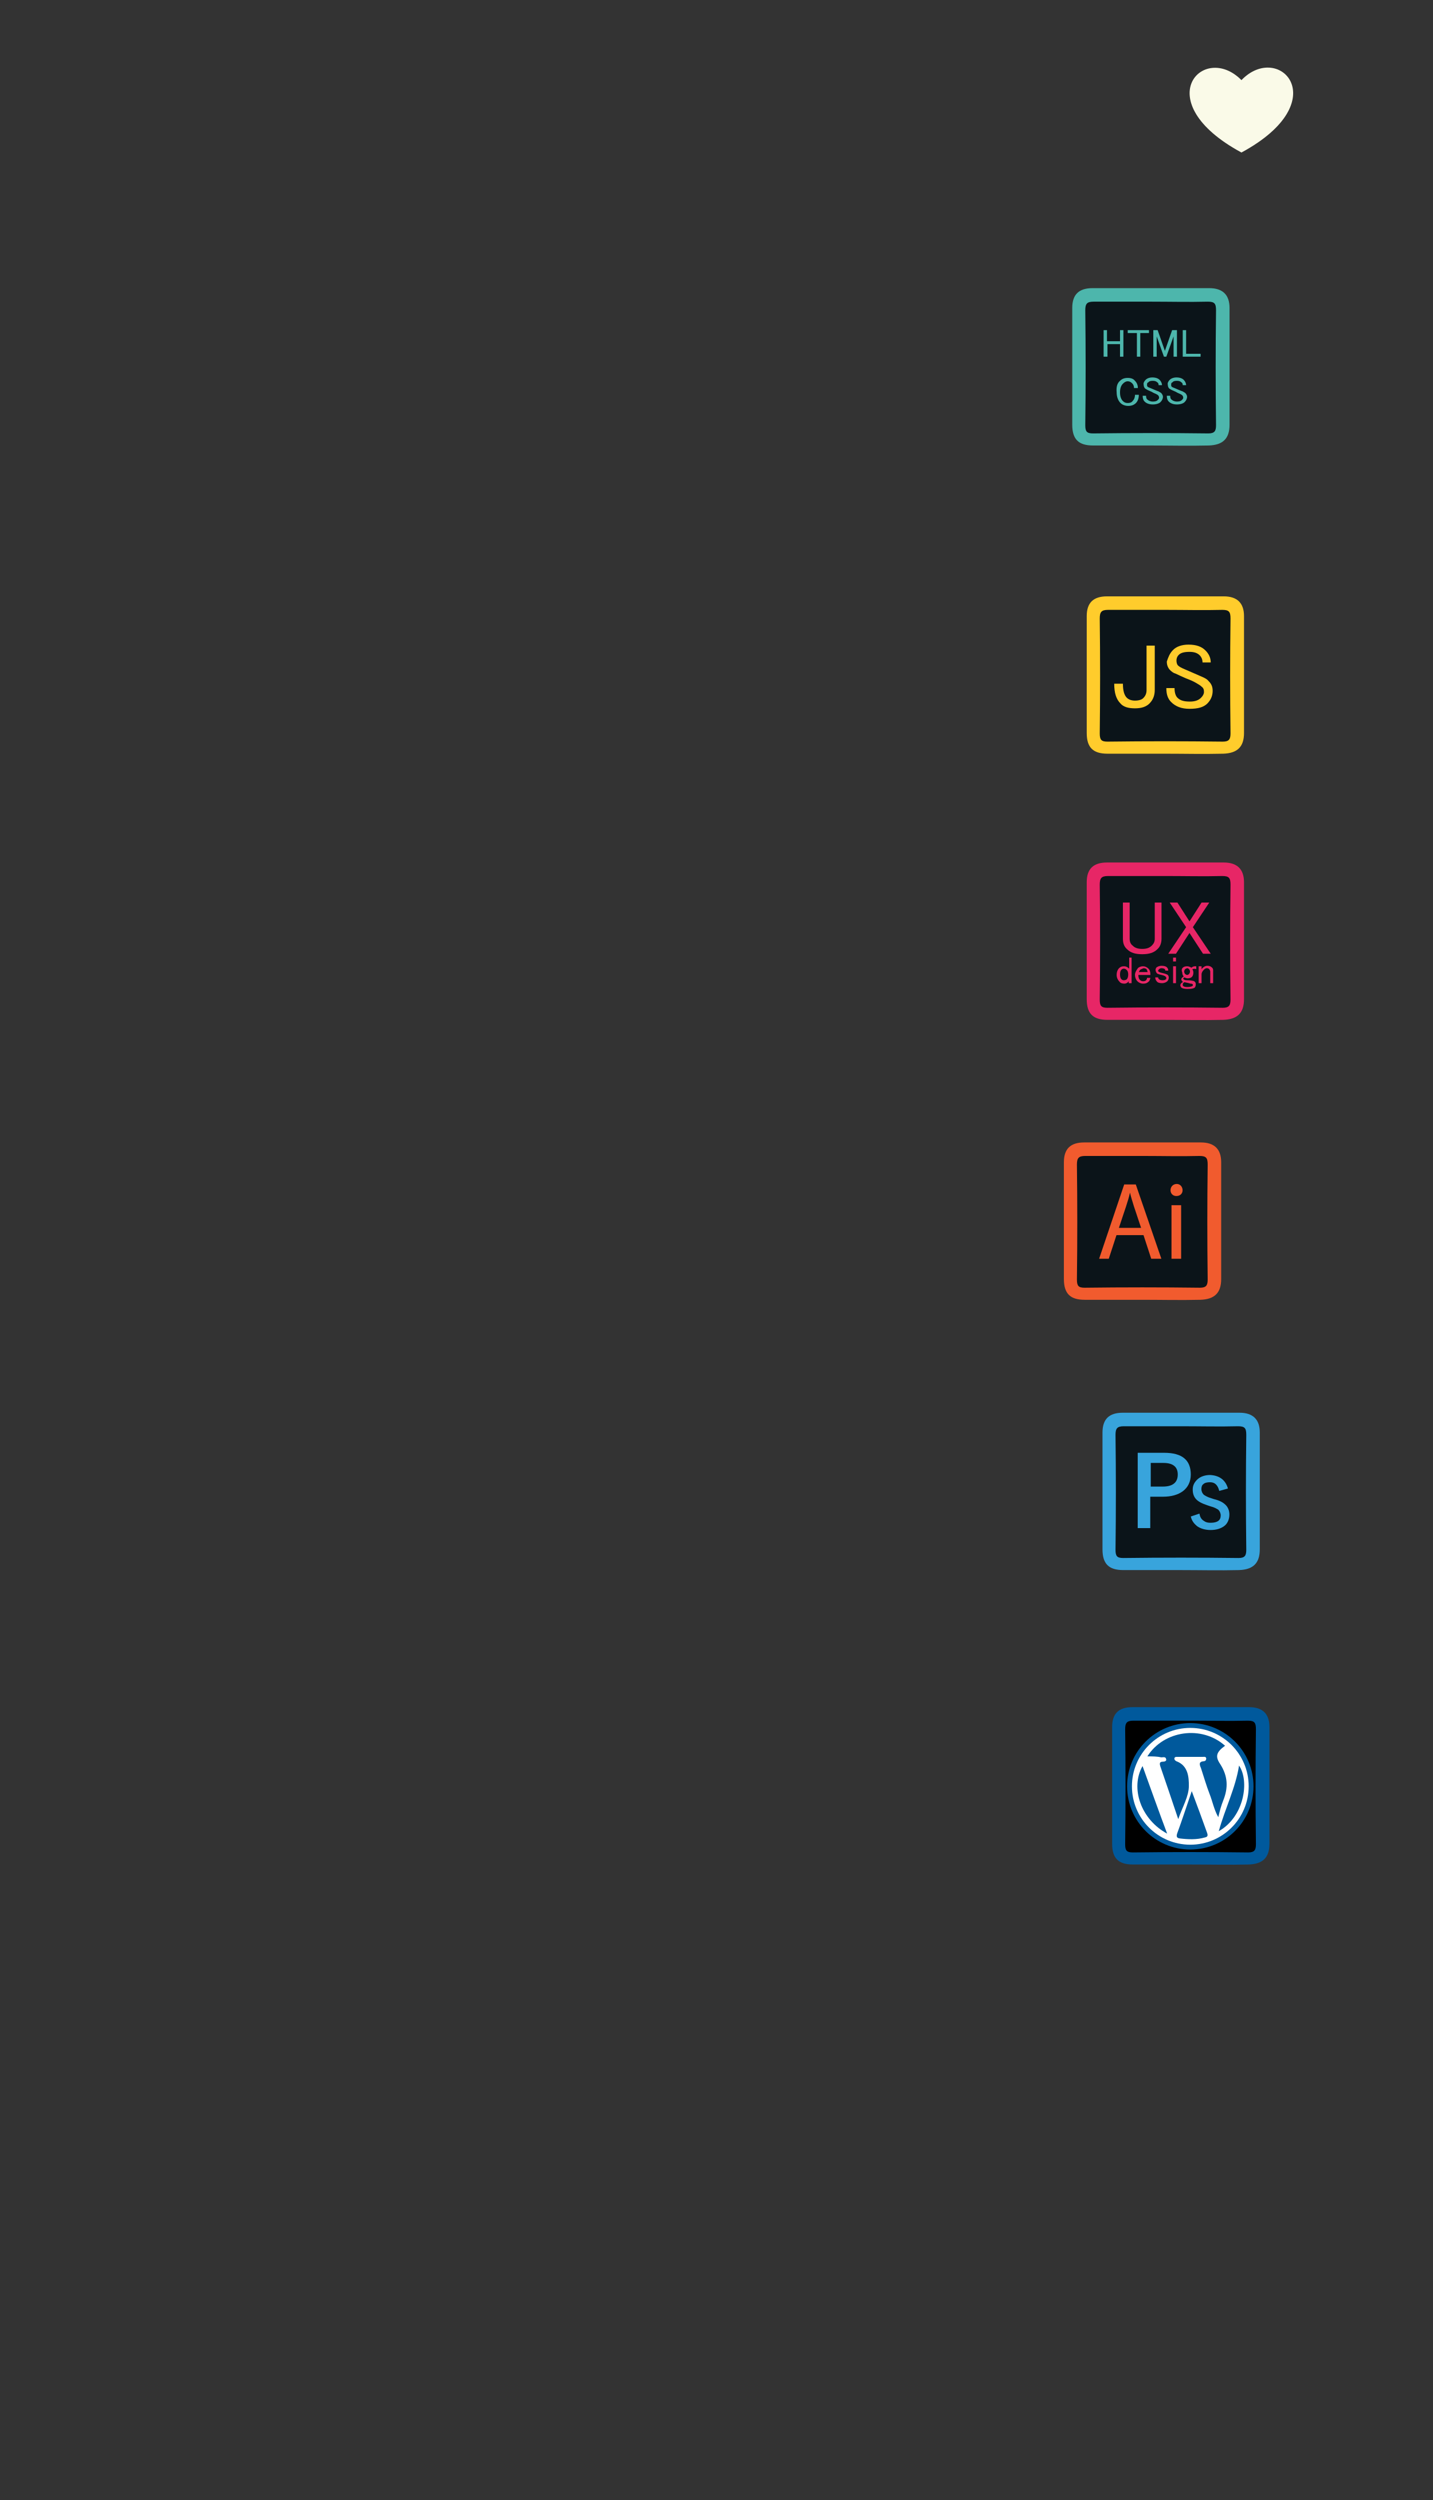 <?xml version="1.0" encoding="UTF-8" standalone="no"?>
<svg id="skill-icons" width="297px" height="518px" viewBox="0 0 297 518" version="1.1" xmlns="http://www.w3.org/2000/svg" xmlns:xlink="http://www.w3.org/1999/xlink" xmlns:sketch="http://www.bohemiancoding.com/sketch/ns">
    <rect x="0" y="0" width="297" height="518" fill="#333333" stroke="none"/>
    <title>like-hate</title>
    <desc>Created by Cihad Turhan. Use without permission is prohibited.</desc>
    <defs></defs>
        <g id="svg-skill" sketch:type="MSArtboardGroup">
            <g id="svg-corgis" sketch:type="MSLayerGroup" transform="translate(220, 237)">
          		<path class="st0" d="M16.6,32.3c-3.9,0-7.8,0-11.8,0c-3,0-4.3-1.3-4.3-4.3c0-8.1,0-16.1,0-24.2c0-2.8,1.4-4.1,4.2-4.1
	c8.1,0,16.1,0,24.2,0c2.8,0,4.2,1.4,4.2,4.1c0,8.1,0,16.1,0,24.2c0,2.9-1.4,4.2-4.3,4.3C24.7,32.4,20.6,32.3,16.6,32.3z" fill="#F15B2E"/>
<path class="st1" d="M16.9,2.5c3.9,0,7.8,0.1,11.7,0c1.4,0,1.7,0.4,1.7,1.8c-0.1,7.9-0.1,15.9,0,23.8c0,1.2-0.3,1.7-1.6,1.7
	c-8-0.1-15.9-0.1-23.9,0c-1.3,0-1.6-0.4-1.6-1.7c0.1-7.9,0.1-15.9,0-23.8c0-1.3,0.3-1.8,1.7-1.8C8.9,2.5,12.9,2.5,16.9,2.5z" fill="#0B1419"/>
<g>
	<path class="st0" d="M11.4,18.9l-1.6,4.9H7.8L13,8.4h2.4l5.3,15.4h-2.1l-1.6-4.9H11.4z M16.5,17.4L15,12.9c-0.3-1-0.6-1.9-0.8-2.8
		h0c-0.2,0.9-0.5,1.9-0.8,2.8l-1.5,4.5H16.5z" fill="#F15B2E"/>
	<path class="st0" d="M25.1,9.6c0,0.7-0.5,1.2-1.3,1.2c-0.7,0-1.2-0.5-1.2-1.2c0-0.7,0.5-1.3,1.3-1.3C24.6,8.3,25.1,8.9,25.1,9.6z
		 M22.8,23.8V12.7h2v11.1H22.8z" fill="#F15B2E"/>
</g>
            </g>
            <g id="svg-design" sketch:type="MSLayerGroup" transform="translate(224.732, 123.857)">
                <path class="st0" d="M16.6,32.3c-3.9,0-7.8,0-11.8,0c-3,0-4.3-1.3-4.3-4.3c0-8.1,0-16.1,0-24.2c0-2.8,1.4-4.1,4.2-4.1
	c8.1,0,16.1,0,24.2,0c2.8,0,4.2,1.4,4.2,4.1c0,8.1,0,16.1,0,24.2c0,2.9-1.4,4.2-4.3,4.3C24.7,32.4,20.6,32.3,16.6,32.3z" fill="#FFCC2C"/>
<path class="st1" d="M16.9,2.5c3.9,0,7.8,0.1,11.7,0c1.4,0,1.7,0.4,1.7,1.8c-0.1,7.9-0.1,15.9,0,23.8c0,1.2-0.3,1.7-1.6,1.7
	c-8-0.1-15.9-0.1-23.9,0c-1.3,0-1.6-0.4-1.6-1.7c0.1-7.9,0.1-15.9,0-23.8c0-1.3,0.3-1.8,1.7-1.8C8.9,2.5,12.9,2.5,16.9,2.5z" fill="#0B1419"/>
<g>
	<path class="st0" d="M12.9,9.9h1.7v9.2c0,1.2-0.4,2.1-1.1,2.8c-0.7,0.7-1.7,1-3,1c-1.4,0-2.4-0.3-3-1c-0.9-0.9-1.3-2.2-1.3-4.1H8
		c0,1.5,0.3,2.4,0.8,2.9c0.4,0.4,1,0.6,1.7,0.6c0.8,0,1.4-0.2,1.7-0.5c0.5-0.5,0.7-1,0.7-1.7V9.9z" fill="#FFCC2C"/>
	<path class="st0" d="M18.4,10.8c0.7-0.7,1.8-1.1,3.2-1.1c1.6,0,2.7,0.4,3.5,1.2c0.7,0.7,1.1,1.5,1.1,2.5h-1.7
		c0-0.6-0.2-1.1-0.6-1.5c-0.5-0.5-1.2-0.7-2.1-0.7c-1.1,0-1.8,0.2-2.2,0.6c-0.4,0.4-0.5,0.8-0.5,1.2s0.1,0.8,0.3,1
		c0.3,0.3,0.7,0.5,1.4,0.8c1.2,0.5,2.5,1.1,3.9,1.7c0.4,0.2,0.8,0.4,1.1,0.8c0.6,0.6,0.8,1.2,0.8,2c0,1-0.4,1.9-1.1,2.6
		c-0.8,0.8-2,1.1-3.7,1.1c-1.7,0-2.9-0.5-3.8-1.4c-0.7-0.7-1-1.6-1-2.9h1.7c0,0.9,0.2,1.6,0.6,2c0.6,0.6,1.4,0.8,2.6,0.8
		c1.1,0,1.8-0.3,2.3-0.8c0.4-0.4,0.6-0.8,0.6-1.2c0-0.5-0.1-0.8-0.5-1.1c-0.3-0.3-0.7-0.5-1.2-0.8c-0.5-0.3-1.2-0.6-2-0.9
		c-0.9-0.4-1.6-0.7-2.2-1c-0.4-0.1-0.8-0.4-1.1-0.7c-0.5-0.5-0.7-1.1-0.7-1.8C17.4,12.3,17.7,11.5,18.4,10.8z" fill="#FFCC2C"/>
</g>
            </g>
            <g id="svg-family" sketch:type="MSLayerGroup" transform="translate(221.732, 60)">
				<path class="st0" d="M16.6,32.3c-3.9,0-7.8,0-11.8,0c-3,0-4.3-1.3-4.3-4.3c0-8.1,0-16.1,0-24.2c0-2.8,1.4-4.1,4.2-4.1
		c8.1,0,16.1,0,24.2,0c2.8,0,4.2,1.4,4.2,4.1c0,8.1,0,16.1,0,24.2c0,2.9-1.4,4.2-4.3,4.3C24.7,32.4,20.6,32.3,16.6,32.3z" fill="#4DB6AC"/>
	<path class="st1" d="M16.9,2.5c3.9,0,7.8,0.1,11.7,0c1.4,0,1.7,0.4,1.7,1.8c-0.1,7.9-0.1,15.9,0,23.8c0,1.2-0.3,1.7-1.6,1.7
		c-8-0.1-15.9-0.1-23.9,0c-1.3,0-1.6-0.4-1.6-1.7c0.1-7.9,0.1-15.9,0-23.8c0-1.3,0.3-1.8,1.7-1.8C8.9,2.5,12.9,2.5,16.9,2.5z" fill="#0B1419"/>
	<g>
		<path class="st0" d="M7,8.4h0.7v2.3h2.7V8.4h0.7v5.5h-0.7v-2.6H7.8v2.6H7V8.4z" fill="#4DB6AC"/>
		<path class="st0" d="M12,8.4h4.4V9h-1.8v4.9h-0.7V9H12V8.4z" fill="#4DB6AC"/>
		<path class="st0" d="M17.2,8.4h1l1.5,4.3l1.5-4.3h1v5.5h-0.7V9.7L20,13.9h-0.5L18,9.7v4.2h-0.7V8.4z" fill="#4DB6AC"/>
		<path class="st0" d="M23.4,8.4h0.7v4.9h3v0.6h-3.7V8.4z" fill="#4DB6AC"/>
		<path class="st0" d="M10.4,18.9c0.4-0.4,0.9-0.6,1.6-0.6s1.2,0.2,1.5,0.6c0.4,0.4,0.6,0.9,0.6,1.5h-0.8c0-0.5-0.2-0.8-0.4-1
			c-0.3-0.3-0.6-0.4-0.9-0.4c-0.4,0-0.7,0.2-1,0.5c-0.4,0.4-0.6,1-0.6,1.8c0,0.8,0.2,1.4,0.6,1.8c0.3,0.3,0.6,0.4,1,0.4
			c0.4,0,0.8-0.1,1-0.4c0.3-0.3,0.5-0.7,0.5-1.3h0.8c0,0.7-0.2,1.3-0.6,1.7c-0.4,0.4-0.9,0.6-1.6,0.6c-0.6,0-1.2-0.2-1.6-0.6
			c-0.5-0.5-0.8-1.3-0.8-2.2C9.6,20.2,9.8,19.4,10.4,18.9z" fill="#4DB6AC"/>
		<path class="st0" d="M15.7,18.7c0.3-0.3,0.8-0.5,1.4-0.5c0.7,0,1.2,0.2,1.5,0.5c0.3,0.3,0.5,0.7,0.5,1.1h-0.7
			c0-0.3-0.1-0.5-0.3-0.6c-0.2-0.2-0.5-0.3-0.9-0.3c-0.5,0-0.8,0.1-0.9,0.3C16,19.3,16,19.5,16,19.7c0,0.2,0,0.3,0.1,0.4
			c0.1,0.1,0.3,0.2,0.6,0.3c0.5,0.2,1.1,0.5,1.7,0.7c0.2,0.1,0.3,0.2,0.5,0.3c0.2,0.2,0.4,0.5,0.4,0.8c0,0.4-0.2,0.8-0.5,1.1
			c-0.3,0.3-0.9,0.5-1.6,0.5c-0.7,0-1.3-0.2-1.7-0.6c-0.3-0.3-0.4-0.7-0.4-1.2h0.7c0,0.4,0.1,0.7,0.3,0.8c0.2,0.2,0.6,0.4,1.1,0.4
			c0.5,0,0.8-0.1,1-0.3c0.2-0.2,0.3-0.3,0.3-0.5c0-0.2-0.1-0.4-0.2-0.5c-0.1-0.1-0.3-0.2-0.5-0.3c-0.2-0.1-0.5-0.2-0.8-0.4
			c-0.4-0.2-0.7-0.3-0.9-0.4c-0.2-0.1-0.3-0.2-0.5-0.3c-0.2-0.2-0.3-0.5-0.3-0.8C15.2,19.4,15.4,19,15.7,18.7z" fill="#4DB6AC"/>
		<path class="st0" d="M20.7,18.7c0.3-0.3,0.8-0.5,1.4-0.5c0.7,0,1.2,0.2,1.5,0.5c0.3,0.3,0.5,0.7,0.5,1.1h-0.7
			c0-0.3-0.1-0.5-0.3-0.6c-0.2-0.2-0.5-0.3-0.9-0.3c-0.5,0-0.8,0.1-0.9,0.3C21,19.3,21,19.5,21,19.7c0,0.2,0,0.3,0.1,0.4
			c0.1,0.1,0.3,0.2,0.6,0.3c0.5,0.2,1.1,0.5,1.7,0.7c0.2,0.1,0.3,0.2,0.5,0.3c0.2,0.2,0.4,0.5,0.4,0.8c0,0.4-0.2,0.8-0.5,1.1
			c-0.3,0.3-0.9,0.5-1.6,0.5c-0.7,0-1.3-0.2-1.7-0.6c-0.3-0.3-0.4-0.7-0.4-1.2h0.7c0,0.4,0.1,0.7,0.3,0.8c0.2,0.2,0.6,0.4,1.1,0.4
			c0.5,0,0.8-0.1,1-0.3c0.2-0.2,0.3-0.3,0.3-0.5c0-0.2-0.1-0.4-0.2-0.5c-0.1-0.1-0.3-0.2-0.5-0.3c-0.2-0.1-0.5-0.2-0.8-0.4
			c-0.4-0.2-0.7-0.3-0.9-0.4c-0.2-0.1-0.3-0.2-0.5-0.3c-0.2-0.2-0.3-0.5-0.3-0.8C20.2,19.4,20.4,19,20.7,18.7z" fill="#4DB6AC"/>
	</g>
            </g>
            <g id="svg-skillsihave" sketch:type="MSLayerGroup" transform="translate(240, 11)" fill="#fafae8">
                <path d="M17.3,5.6c-7.9-8-19.6,4.4,0,15C36.9,10,25.1-2.5,17.3,5.6z"/>
            </g>
            <g id="svg-game" sketch:type="MSLayerGroup" transform="translate(228, 293)" fill="#666666">
               <path class="st0" d="M16.6,32.3c-3.9,0-7.8,0-11.8,0c-3,0-4.3-1.3-4.3-4.3c0-8.1,0-16.1,0-24.2c0-2.8,1.4-4.1,4.2-4.1
	c8.1,0,16.1,0,24.2,0c2.8,0,4.2,1.4,4.2,4.1c0,8.1,0,16.1,0,24.2c0,2.9-1.4,4.2-4.3,4.3C24.7,32.4,20.6,32.3,16.6,32.3z" fill="#38A4DC"/>
<path class="st1" d="M16.9,2.5c3.9,0,7.8,0.1,11.7,0c1.4,0,1.7,0.4,1.7,1.8c-0.1,7.9-0.1,15.9,0,23.8c0,1.2-0.3,1.7-1.6,1.7
	c-8-0.1-15.9-0.1-23.9,0c-1.3,0-1.6-0.4-1.6-1.7c0.1-7.9,0.1-15.9,0-23.8c0-1.3,0.3-1.8,1.7-1.8C8.9,2.5,12.9,2.5,16.9,2.5z" fill="#0B1419"/>
<g>
	<path class="st0" d="M26.5,15.4l-1.8,0.5c-0.3-1.2-0.9-1.8-1.9-1.8c-0.6,0-1.1,0.1-1.4,0.4c-0.3,0.2-0.4,0.6-0.4,1
		c0,0.5,0.2,0.9,0.5,1.2c0.3,0.2,0.8,0.5,1.5,0.7l0.6,0.2c1.3,0.3,2.1,0.8,2.6,1.4c0.4,0.5,0.6,1.1,0.6,1.8c0,1-0.4,1.9-1.1,2.4
		c-0.7,0.5-1.6,0.8-2.8,0.8c-1.1,0-2.1-0.3-2.8-0.8c-0.6-0.5-1.1-1.1-1.3-2l1.8-0.6c0.1,0.7,0.4,1.2,0.9,1.5
		c0.4,0.3,0.8,0.4,1.4,0.4c1.4,0,2.1-0.5,2.1-1.5c0-0.5-0.2-0.9-0.5-1.2c-0.3-0.2-0.8-0.5-1.6-0.7l-0.6-0.2c-1.2-0.4-2-0.8-2.5-1.4
		c-0.4-0.5-0.6-1.1-0.6-1.9c0-0.9,0.4-1.6,1.1-2.2c0.6-0.5,1.5-0.8,2.5-0.8C24.7,12.7,26,13.6,26.5,15.4z" fill="#38A4DC"/>
</g>
<g>
	<path class="st0" d="M7.8,8h5.5c3.7,0,5.5,1.5,5.5,4.5c0,1.5-0.6,2.7-1.7,3.5c-1,0.7-2.3,1.1-4.1,1.1h-2.6v6.5H7.8V8z M10.5,10v5
		H13c2,0,3.1-0.8,3.1-2.5c0-1.6-1-2.4-3-2.4H10.5z" fill="#38A4DC"/>
</g>
                
            </g>
            <g id="svg-yoga" sketch:type="MSLayerGroup" transform="translate(230, 354)">
 				<path class="st0" d="M16.6,32.3c-3.9,0-7.8,0-11.8,0c-3,0-4.3-1.3-4.3-4.3c0-8.1,0-16.1,0-24.2c0-2.8,1.4-4.1,4.2-4.1
			c8.1,0,16.1,0,24.2,0c2.8,0,4.2,1.4,4.2,4.1c0,8.1,0,16.1,0,24.2c0,2.9-1.4,4.2-4.3,4.3C24.7,32.4,20.6,32.3,16.6,32.3z" fill="#00599C"/>
		<path d="M16.9,2.5c3.9,0,7.8,0.1,11.7,0c1.4,0,1.7,0.4,1.7,1.8c-0.1,7.9-0.1,15.9,0,23.8c0,1.2-0.3,1.7-1.6,1.7
			c-8-0.1-15.9-0.1-23.9,0c-1.3,0-1.6-0.4-1.6-1.7c0.1-7.9,0.1-15.9,0-23.8c0-1.3,0.3-1.8,1.7-1.8C8.9,2.5,12.9,2.5,16.9,2.5z"/>
		<g>
			<circle class="st0" cx="16.7" cy="16.1" r="13.1" fill="#00599C"/>
			<circle class="st1" cx="16.7" cy="16.1" r="12.1" fill="#FFFFFF"/>
			<path class="st0" d="M7.8,9.9c3.4-5.4,11.3-6.5,16.1-2.2c-1.8,1.3-2.1,2.2-1,3.8c1.6,2.5,1.7,4.9,0.6,7.6c-0.4,1-0.7,2.1-1,3.4
				c-0.9-1.6-1.2-3.3-1.8-4.8c-0.7-1.8-1.2-3.6-1.8-5.4c-0.3-0.7-0.5-1.3,0.6-1.4c0.3,0,0.5-0.2,0.5-0.6c-0.1-0.4-0.4-0.3-0.7-0.3
				c-1.8,0-3.5,0-5.3,0c-0.3,0-0.6,0-0.6,0.4c0,0.2,0.2,0.4,0.4,0.5c2.5,0.9,2.6,3.4,2.6,5.1c0,2.2-1.3,4.3-2.2,6.9
				c-1.3-3.9-2.5-7.4-3.7-10.9c-0.2-0.6-0.2-1,0.5-1c0.3,0,0.8-0.1,0.7-0.5c-0.1-0.6-0.6-0.4-1-0.4C9.8,9.9,8.9,9.9,7.8,9.9z" fill="#00599C"/>
			<path class="st0" d="M17,17.1c1.2,3.2,2.2,5.9,3.2,8.7c0.2,0.6,0,0.8-0.5,0.9c-1.7,0.5-3.5,0.4-5.2,0.2c-0.7-0.1-0.7-0.5-0.5-1.1
				C15,23.1,15.9,20.3,17,17.1z" fill="#00599C"/>
			<path class="st0" d="M11.9,25.9c-5.4-2.9-7.7-9.4-5.1-14C8.5,16.6,10.1,21.1,11.9,25.9z" fill="#00599C"/>
			<path class="st0" d="M22.6,25.4c1.3-4.7,3.5-9,4.2-13.6C29,15,27.9,22.4,22.6,25.4z" fill="#00599C"/>
		</g>
            </g>
            
            
            <g id="svg-roller" sketch:type="MSLayerGroup" transform="translate(224.732, 179)">
				<path class="st0" d="M16.6,32.3c-3.9,0-7.8,0-11.8,0c-3,0-4.3-1.3-4.3-4.3c0-8.1,0-16.1,0-24.2c0-2.8,1.4-4.1,4.2-4.1
	c8.1,0,16.1,0,24.2,0c2.8,0,4.2,1.4,4.2,4.1c0,8.1,0,16.1,0,24.2c0,2.9-1.4,4.2-4.3,4.3C24.7,32.4,20.6,32.3,16.6,32.3z" fill="#E72666"/>
<path class="st1" d="M16.9,2.5c3.9,0,7.8,0.1,11.7,0c1.4,0,1.7,0.4,1.7,1.8c-0.1,7.9-0.1,15.9,0,23.8c0,1.2-0.3,1.7-1.6,1.7
	c-8-0.1-15.9-0.1-23.9,0c-1.3,0-1.6-0.4-1.6-1.7c0.1-7.9,0.1-15.9,0-23.8c0-1.3,0.3-1.8,1.7-1.8C8.9,2.5,12.9,2.5,16.9,2.5z" fill="#0B1419"/>
<g>
	<path class="st0" d="M8,8h1.4v7.5c0,0.6,0.2,1.1,0.6,1.4c0.5,0.5,1.1,0.7,2,0.7c0.9,0,1.5-0.2,2-0.7c0.4-0.4,0.6-0.8,0.6-1.4V8h1.4
		v7.5c0,0.9-0.3,1.7-0.9,2.2c-0.7,0.7-1.7,1-3.1,1c-1.4,0-2.4-0.3-3.1-1C8.3,17.2,8,16.5,8,15.5V8z" fill="#E72666"/>
	<path class="st0" d="M21.1,13.1L17.7,8h1.6l2.5,3.9L24.3,8h1.6l-3.4,5.1l3.7,5.5h-1.6l-2.8-4.3L19,18.6h-1.6L21.1,13.1z" fill="#E72666"/>
	<path class="st0" d="M9.2,19.4h0.6v5.3H9.2v-0.4c-0.2,0.3-0.5,0.5-0.9,0.5c-0.4,0-0.8-0.1-1-0.4C6.9,24,6.7,23.5,6.7,23
		c0-0.6,0.2-1.1,0.5-1.4c0.3-0.3,0.6-0.4,1-0.4c0.5,0,0.8,0.2,1.1,0.5V19.4z M7.7,21.9c-0.2,0.2-0.3,0.5-0.3,1c0,0.5,0.1,0.8,0.3,1
		c0.1,0.1,0.3,0.2,0.5,0.2c0.2,0,0.5-0.1,0.6-0.2c0.2-0.2,0.3-0.6,0.3-1s-0.1-0.8-0.4-1c-0.2-0.2-0.4-0.2-0.6-0.2
		C8,21.7,7.8,21.8,7.7,21.9z" fill="#E72666"/>
	<path class="st0" d="M11.1,21.6c0.3-0.3,0.7-0.4,1.1-0.4c0.4,0,0.8,0.2,1.1,0.5c0.3,0.3,0.4,0.7,0.4,1.3h-2.5c0,0.4,0.1,0.8,0.3,1
		c0.2,0.2,0.4,0.3,0.7,0.3c0.3,0,0.5-0.1,0.6-0.2c0.1-0.1,0.2-0.3,0.2-0.5h0.7c-0.1,0.4-0.2,0.7-0.4,0.8c-0.3,0.3-0.6,0.4-1.1,0.4
		c-0.5,0-0.9-0.2-1.2-0.5c-0.3-0.3-0.5-0.8-0.5-1.3S10.8,22,11.1,21.6z M11.6,21.9c-0.1,0.1-0.2,0.3-0.3,0.5h1.8
		c0-0.2-0.1-0.4-0.2-0.6c-0.1-0.1-0.4-0.2-0.6-0.2C12,21.7,11.8,21.8,11.6,21.9z" fill="#E72666"/>
	<path class="st0" d="M14.9,21.5c0.2-0.2,0.6-0.4,1.1-0.4c0.5,0,0.9,0.1,1.1,0.3c0.2,0.2,0.3,0.4,0.3,0.7h-0.6
		c0-0.1-0.1-0.2-0.1-0.3c-0.1-0.1-0.4-0.2-0.7-0.2c-0.2,0-0.4,0.1-0.5,0.2c-0.1,0.1-0.2,0.2-0.2,0.3c0,0.1,0,0.2,0.1,0.2
		c0.1,0.1,0.3,0.2,0.8,0.3c0.3,0.1,0.5,0.1,0.7,0.2c0.2,0.1,0.3,0.1,0.4,0.2c0.2,0.2,0.2,0.4,0.2,0.6c0,0.2-0.1,0.5-0.3,0.7
		c-0.2,0.2-0.6,0.4-1.1,0.4c-0.5,0-0.9-0.1-1.1-0.4c-0.2-0.2-0.3-0.5-0.3-0.8h0.6c0,0.2,0.1,0.3,0.2,0.4c0.1,0.1,0.4,0.2,0.7,0.2
		c0.4,0,0.6-0.1,0.7-0.2c0.1-0.1,0.1-0.2,0.1-0.3c0-0.1-0.1-0.2-0.2-0.3c-0.1-0.1-0.2-0.1-0.4-0.2c-0.4-0.1-0.7-0.2-0.8-0.2
		c-0.2-0.1-0.4-0.1-0.5-0.2c-0.2-0.2-0.3-0.4-0.3-0.6C14.7,22,14.8,21.7,14.9,21.5z" fill="#E72666"/>
	<path class="st0" d="M18.4,19.4H19v0.8h-0.6V19.4z M18.4,21.2H19v3.5h-0.6V21.2z" fill="#E72666"/>
	<path class="st0" d="M20.4,21.5c0.2-0.2,0.5-0.3,0.9-0.3c0.3,0,0.6,0.1,0.9,0.3c0.2-0.2,0.5-0.3,0.7-0.3h0.3v0.6
		c-0.2-0.1-0.5-0.1-0.8,0c0.1,0.2,0.2,0.4,0.2,0.7c0,0.4-0.1,0.7-0.3,0.9c-0.2,0.2-0.5,0.3-0.9,0.3c-0.2,0-0.4-0.1-0.7-0.2
		c-0.1,0.1-0.2,0.2-0.2,0.2c0,0.1,0,0.1,0.1,0.2c0.1,0.1,0.3,0.2,0.7,0.2c0.3,0,0.7,0,1.1,0.1c0.2,0,0.4,0.1,0.5,0.2
		c0.2,0.2,0.2,0.4,0.2,0.6c0,0.2-0.1,0.5-0.2,0.6c-0.2,0.2-0.7,0.3-1.5,0.3c-0.6,0-1.1-0.1-1.3-0.3c-0.1-0.1-0.2-0.3-0.2-0.5
		c0-0.1,0.1-0.3,0.2-0.4c0.1-0.1,0.2-0.2,0.4-0.2c-0.1,0-0.1-0.1-0.2-0.2c-0.1-0.1-0.2-0.2-0.2-0.4c0-0.2,0.2-0.4,0.5-0.6
		c-0.2-0.2-0.3-0.5-0.3-0.8C20.1,22,20.2,21.7,20.4,21.5z M20.8,24.5c-0.1,0-0.2,0.1-0.3,0.2c-0.1,0.1-0.1,0.2-0.1,0.3
		c0,0.1,0,0.2,0.1,0.3c0.1,0.1,0.4,0.2,0.8,0.2c0.6,0,0.9-0.1,1.1-0.2c0.1-0.1,0.1-0.2,0.1-0.2c0-0.1,0-0.2-0.1-0.2
		c-0.1-0.1-0.2-0.1-0.4-0.1C21.4,24.6,21.1,24.6,20.8,24.5z M20.9,21.8c-0.1,0.1-0.2,0.3-0.2,0.5c0,0.2,0.1,0.4,0.2,0.5
		c0.1,0.1,0.3,0.2,0.4,0.2c0.2,0,0.3-0.1,0.4-0.2c0.1-0.1,0.2-0.3,0.2-0.5c0-0.2-0.1-0.4-0.2-0.5c-0.1-0.1-0.2-0.2-0.4-0.2
		C21.1,21.7,21,21.7,20.9,21.8z" fill="#E72666"/>
	<path class="st0" d="M24.3,24.7h-0.6v-3.5h0.6v0.6c0.4-0.5,0.8-0.7,1.2-0.7c0.4,0,0.7,0.1,1,0.4c0.2,0.2,0.2,0.4,0.2,0.6v2.6h-0.6
		v-2.4c0-0.2-0.1-0.3-0.2-0.5c-0.1-0.1-0.3-0.2-0.5-0.2c-0.2,0-0.4,0.1-0.6,0.3c-0.3,0.3-0.5,0.6-0.5,1V24.7z" fill="#E72666"/>
</g>
            </g>
        </g>
</svg>

